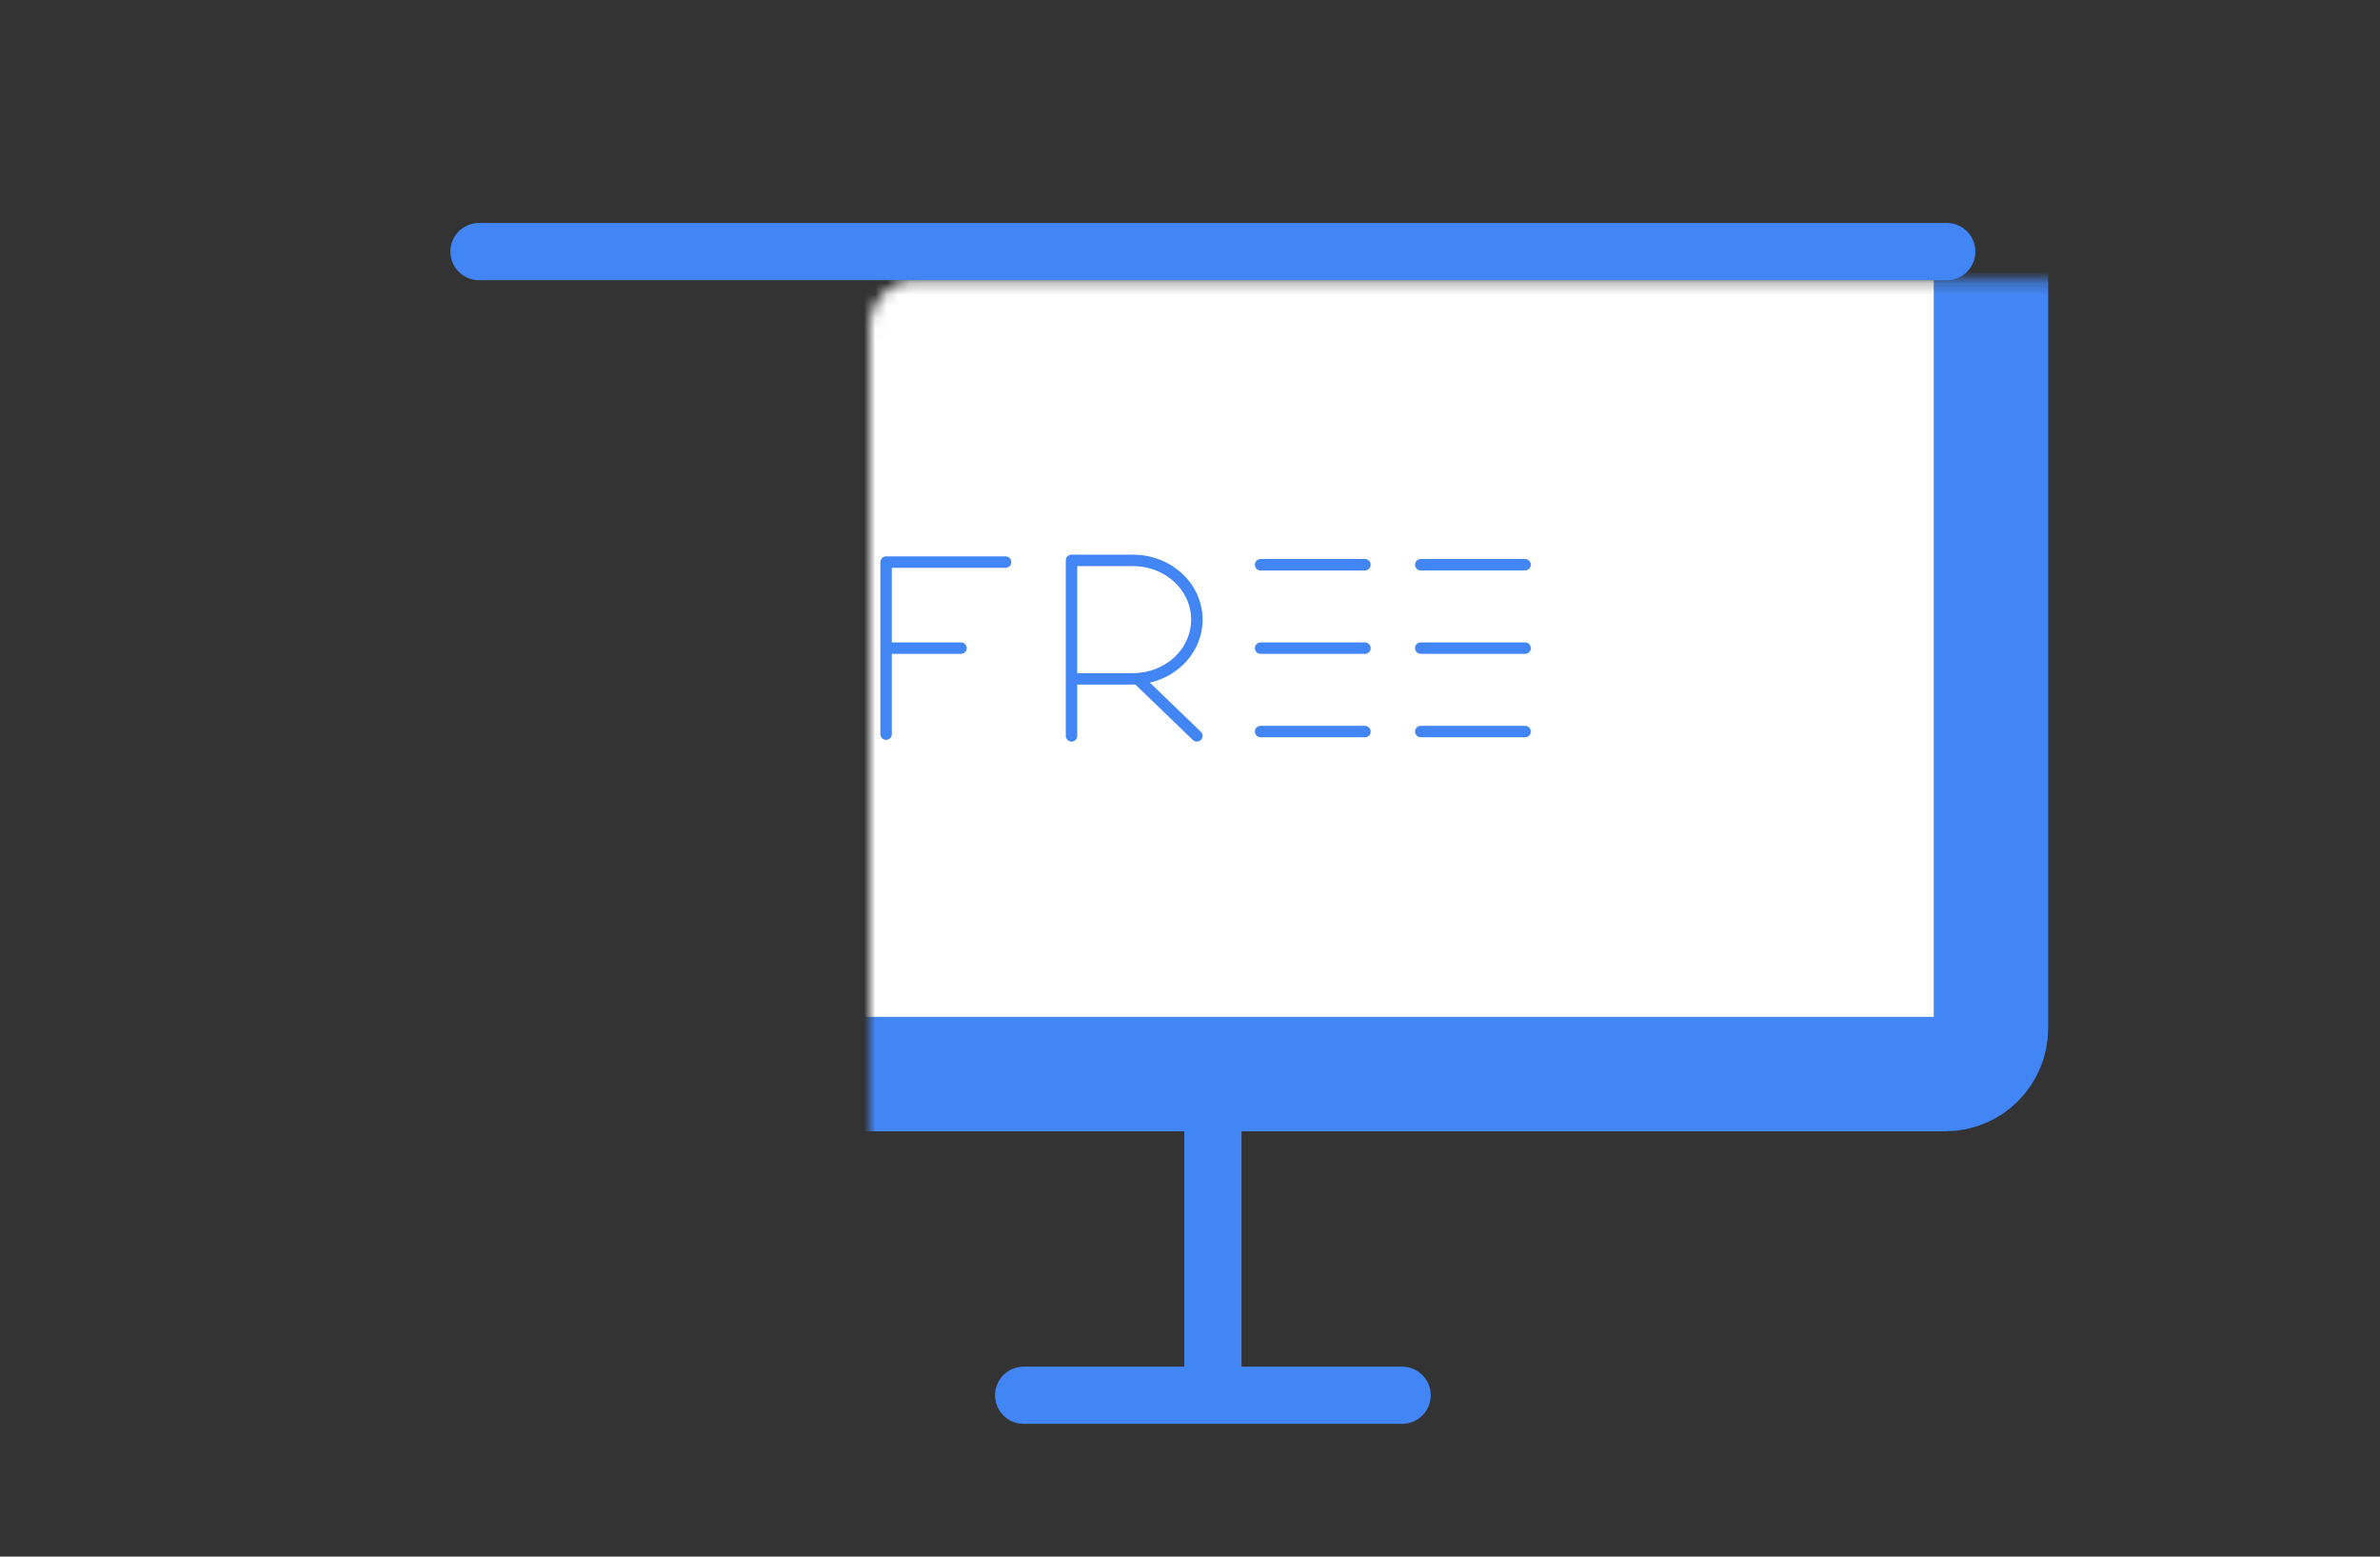 <svg width="208" height="136" viewBox="0 0 208 136" fill="none" xmlns="http://www.w3.org/2000/svg">
<rect x="0" y="0" width="208" height="136" fill="#333333" stroke="none"/>
<mask id="path-1-inside-1_7_2796" fill="white">
<rect x="38" y="12.24" width="136" height="81.6" rx="4"/>
</mask>
<rect x="38" y="12.24" width="136" height="81.6" rx="4" fill="white" stroke="#4285F4" stroke-width="10" stroke-linecap="round" mask="url(#path-1-inside-1_7_2796)"/>
<line x1="89.46" y1="121.9" x2="122.54" y2="121.9" stroke="#4285F4" stroke-width="5" stroke-linecap="round"/>
<path d="M106 121.04L106 93.84" stroke="#4285F4" stroke-width="5" stroke-linecap="round"/>
<line x1="41.86" y1="21.98" x2="170.14" y2="21.98" stroke="#4285F4" stroke-width="5" stroke-linecap="round"/>
<path d="M77.44 64.14V49.108H87.881M77.44 56.624H83.987" stroke="#4285F4" stroke-linecap="round" stroke-linejoin="round"/>
<path d="M93.645 64.292V48.96H99.02C99.753 48.96 100.479 49.094 101.156 49.354C101.833 49.614 102.448 49.995 102.967 50.476C103.485 50.956 103.896 51.527 104.176 52.155C104.457 52.782 104.601 53.455 104.601 54.135C104.601 54.815 104.457 55.487 104.176 56.115C103.896 56.743 103.485 57.314 102.967 57.794C102.448 58.275 101.833 58.656 101.156 58.916C100.479 59.176 99.753 59.31 99.02 59.31H93.645M104.598 64.292L99.413 59.292" stroke="#4285F4" stroke-linecap="round" stroke-linejoin="round"/>
<path d="M124.167 49.336H133.284M124.167 56.624H133.284M124.167 63.913H133.284" stroke="#4285F4" stroke-miterlimit="1" stroke-linecap="round" stroke-linejoin="round"/>
<path d="M110.17 49.34H119.287M110.17 56.628H119.287M110.17 63.916H119.287" stroke="#4285F4" stroke-miterlimit="1" stroke-linecap="round" stroke-linejoin="round"/>
</svg>
